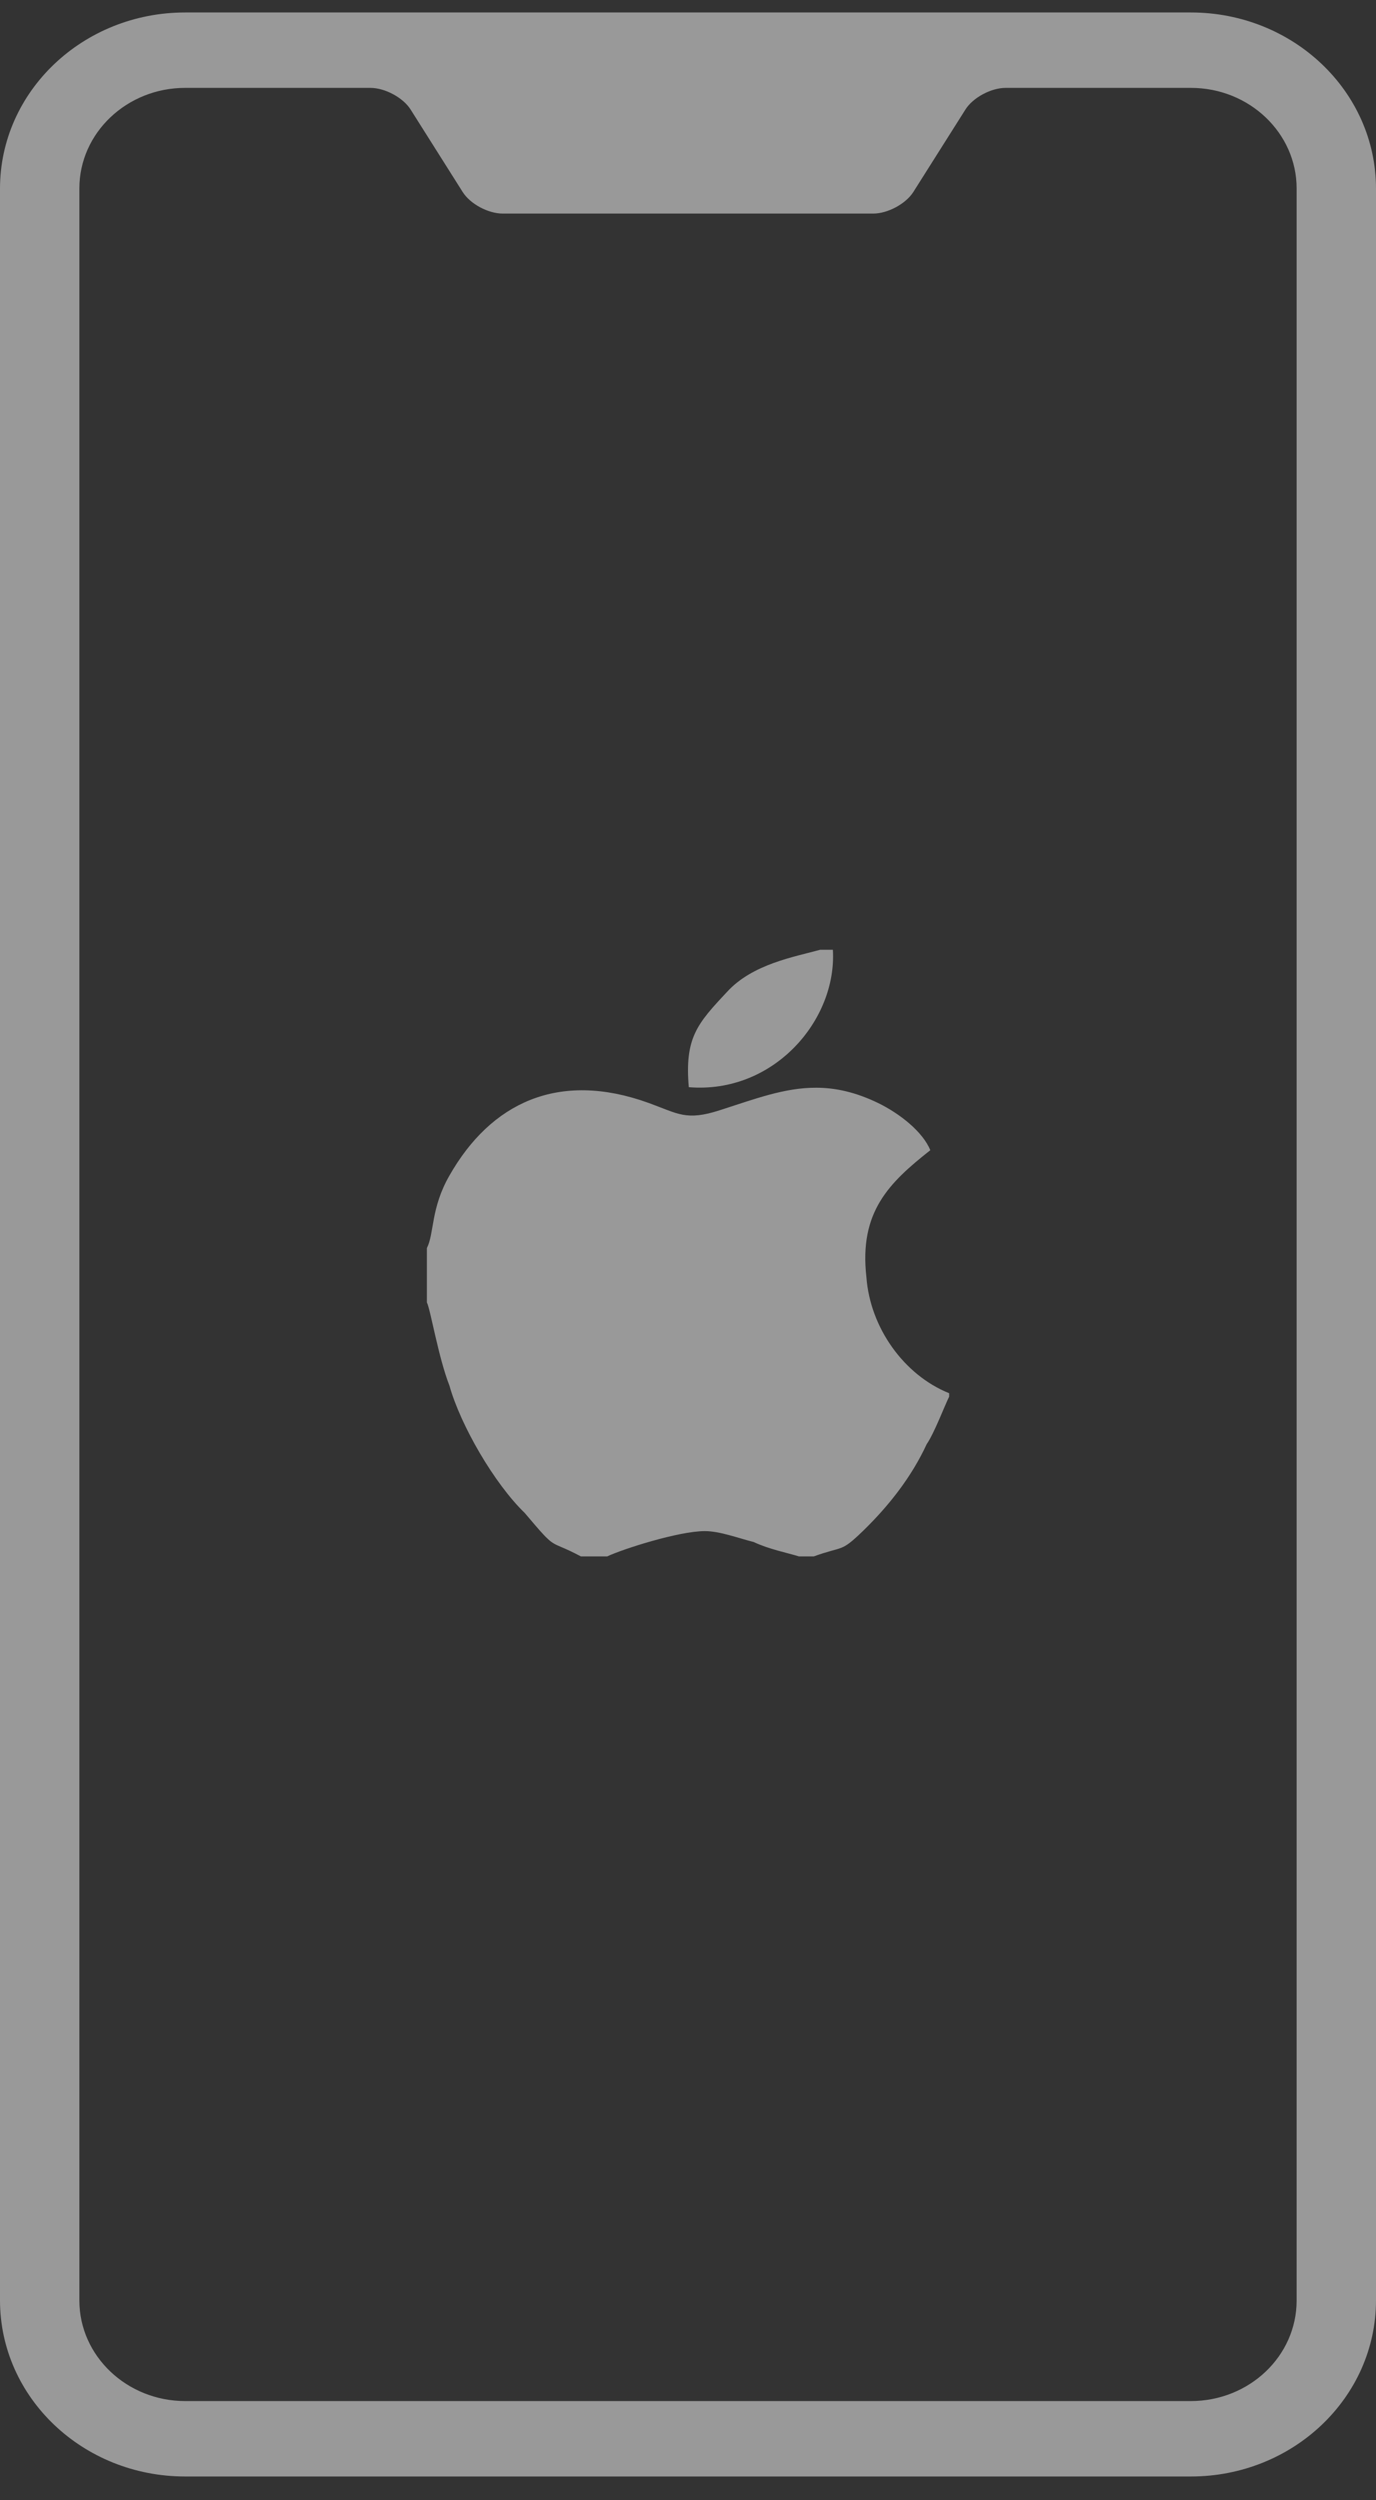 <?xml version="1.0" encoding="UTF-8"?> <svg xmlns="http://www.w3.org/2000/svg" width="38" height="69" viewBox="0 0 38 69" fill="none"><rect x="0" y="0" width="38" height="69" fill="#333333" stroke="none"/> <g opacity="0.5"> <path fill-rule="evenodd" clip-rule="evenodd" d="M0 5.207C0 2.521 2.292 0.344 5.115 0.344H32.885C35.71 0.344 38 2.519 38 5.207V63.481C38 66.167 35.708 68.344 32.885 68.344H5.115C2.29 68.344 0 66.168 0 63.481V5.207ZM2.192 5.199V63.489C2.192 65.016 3.502 66.263 5.117 66.263H32.884C34.501 66.263 35.808 65.021 35.808 63.489V5.199C35.808 3.672 34.501 2.425 32.888 2.425H27.771C27.372 2.425 26.87 2.692 26.662 3.022L25.223 5.298C25.018 5.622 24.519 5.894 24.115 5.894H13.885C13.479 5.894 12.985 5.628 12.777 5.298L11.339 3.022C11.134 2.697 10.634 2.425 10.229 2.425H5.113C3.505 2.425 2.192 3.667 2.192 5.199H2.192Z" fill="white"></path> <path d="M22.649 26.211H23.001C23.117 28.155 21.361 30.195 19.022 30.003C18.905 28.642 19.255 28.251 20.073 27.379C20.777 26.602 21.946 26.406 22.649 26.211Z" fill="white"></path> <path d="M22.546 30.018C23.072 30.02 23.621 30.137 24.244 30.437C24.864 30.739 25.485 31.239 25.692 31.742C24.552 32.642 23.722 33.443 23.927 35.246C24.03 36.645 24.967 37.949 26.212 38.449V38.545C26.106 38.746 25.802 39.553 25.592 39.854C25.177 40.751 24.555 41.549 23.828 42.254C23.204 42.856 23.305 42.651 22.475 42.952H22.063C21.754 42.856 21.229 42.753 20.814 42.555C20.399 42.452 19.881 42.254 19.466 42.254C18.741 42.254 17.185 42.754 16.77 42.952H16.041C15.106 42.453 15.423 42.854 14.49 41.752C13.659 40.951 12.723 39.345 12.413 38.243C12.101 37.443 11.892 36.146 11.789 35.944V34.443C11.996 34.04 11.892 33.345 12.413 32.44C13.553 30.439 15.418 29.538 17.91 30.437C18.74 30.739 18.949 30.939 19.882 30.638C20.855 30.326 21.669 30.014 22.546 30.018Z" fill="white"></path> </g> </svg> 